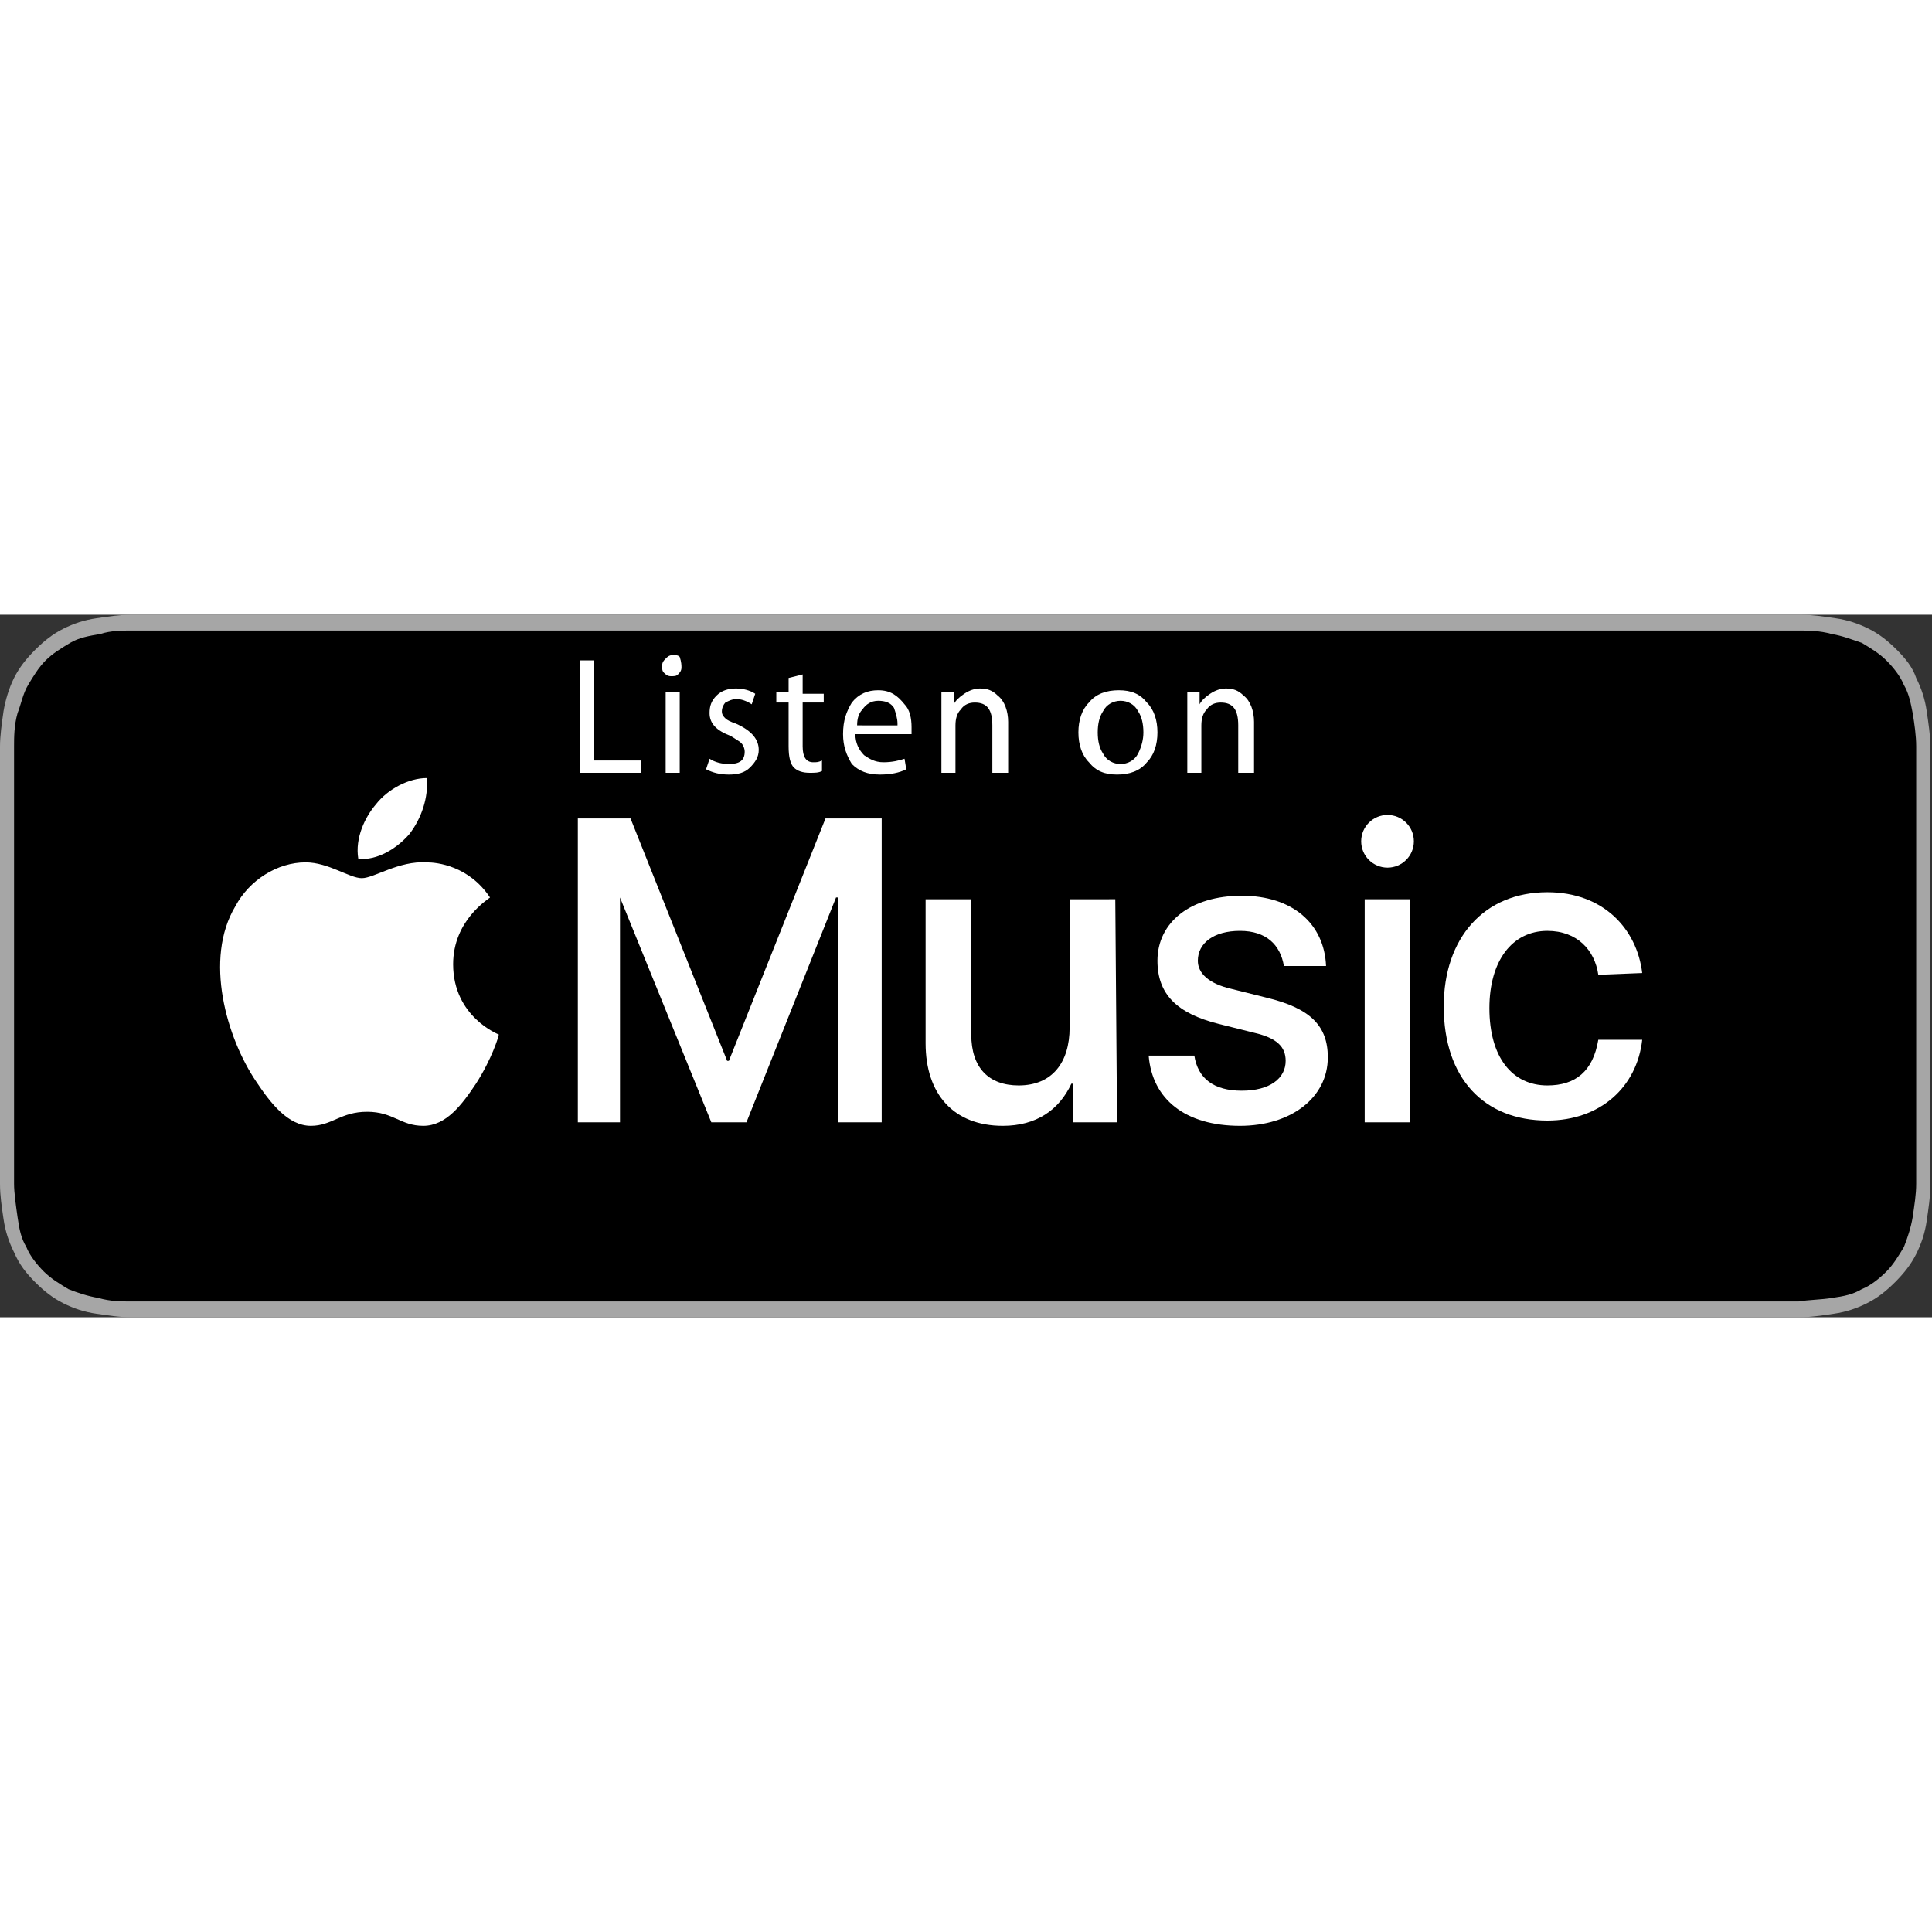 <svg version="1.1" id="Ebene_1" xmlns="http://www.w3.org/2000/svg" xmlns:xlink="http://www.w3.org/1999/xlink" x="0px" y="0px" height="100%" width="40px"
	 viewBox="0 0 110 40" style="enable-background:new 0 0 110 40;" xml:space="preserve">
<rect x="0" y="0" width="110" height="40" fill="#333333" stroke="none"/>
<style type="text/css">
	.st0{fill:#A6A6A6;}
	.st1{fill:#FFFFFF;}
</style>
<g>
	<g>
		<path class="st0" d="M100.5,0H9.5C9.2,0,8.8,0,8.4,0C8.1,0,7.8,0,7.5,0c-0.7,0-1.3,0.1-2,0.2C4.8,0.3,4.2,0.5,3.6,0.8
			C3,1.1,2.5,1.5,2,2C1.5,2.5,1.1,3,0.8,3.6C0.5,4.2,0.3,4.9,0.2,5.5C0.1,6.2,0,6.9,0,7.5c0,0.3,0,0.6,0,0.9c0,0.4,0,0.7,0,1.1v20.9
			c0,0.4,0,0.7,0,1.1c0,0.3,0,0.6,0,0.9c0,0.7,0.1,1.3,0.2,2c0.1,0.7,0.3,1.3,0.6,1.9C1.1,37,1.5,37.5,2,38c0.5,0.5,1,0.9,1.6,1.2
			c0.6,0.3,1.2,0.5,1.9,0.6c0.7,0.1,1.3,0.2,2,0.2c0.3,0,0.6,0,0.9,0c0.4,0,0.7,0,1.1,0h90.9c0.4,0,0.7,0,1.1,0c0.3,0,0.6,0,0.9,0
			c0.7,0,1.3-0.1,2-0.2c0.7-0.1,1.3-0.3,1.9-0.6c0.6-0.3,1.1-0.7,1.6-1.2c0.5-0.5,0.9-1,1.2-1.6c0.3-0.6,0.5-1.2,0.6-1.9
			c0.1-0.7,0.2-1.3,0.2-2c0-0.3,0-0.6,0-0.9c0-0.4,0-0.7,0-1.1V9.5c0-0.4,0-0.7,0-1.1c0-0.3,0-0.6,0-0.9c0-0.7-0.1-1.3-0.2-2
			c-0.1-0.7-0.3-1.3-0.6-1.9C108.9,3,108.5,2.5,108,2c-0.5-0.5-1-0.9-1.6-1.2c-0.6-0.3-1.2-0.5-1.9-0.6c-0.7-0.1-1.3-0.2-2-0.2
			c-0.3,0-0.6,0-0.9,0C101.2,0,100.8,0,100.5,0L100.5,0z"/>
		<path d="M8.4,39.1c-0.3,0-0.6,0-0.9,0c-0.6,0-1.2,0-1.9-0.2c-0.6-0.1-1.2-0.3-1.7-0.5c-0.5-0.3-1-0.6-1.4-1
			c-0.4-0.4-0.8-0.9-1-1.4c-0.3-0.5-0.4-1-0.5-1.7c-0.1-0.7-0.2-1.4-0.2-1.9c0-0.2,0-0.9,0-0.9V8.4c0,0,0-0.7,0-0.9
			c0-0.5,0-1.2,0.2-1.9C1.2,5.1,1.3,4.5,1.6,4c0.3-0.5,0.6-1,1-1.4C3,2.2,3.5,1.9,4,1.6c0.5-0.3,1.1-0.4,1.7-0.5
			C6.3,0.9,7,0.9,7.5,0.9l0.9,0h93.1l0.9,0c0.5,0,1.2,0,1.9,0.2c0.6,0.1,1.1,0.3,1.7,0.5c0.5,0.3,1,0.6,1.4,1c0.4,0.4,0.8,0.9,1,1.4
			c0.3,0.5,0.4,1.1,0.5,1.6c0.1,0.6,0.2,1.3,0.2,1.9c0,0.3,0,0.6,0,0.9c0,0.4,0,0.7,0,1.1v20.9c0,0.4,0,0.7,0,1.1c0,0.3,0,0.6,0,0.9
			c0,0.6-0.1,1.2-0.2,1.9c-0.1,0.6-0.3,1.2-0.5,1.7c-0.3,0.5-0.6,1-1,1.4c-0.4,0.4-0.9,0.8-1.4,1c-0.5,0.3-1,0.4-1.7,0.5
			c-0.6,0.1-1.3,0.1-1.9,0.2c-0.3,0-0.6,0-0.9,0l-1.1,0L8.4,39.1z"/>
	</g>
</g>
<g>
	<path class="st1" d="M36.5,9H33V2.6h0.8v5.7h2.7V9z"/>
	<path class="st1" d="M38.8,3c0,0.2-0.1,0.3-0.2,0.4c-0.1,0.1-0.2,0.1-0.4,0.1c-0.2,0-0.3-0.1-0.4-0.2c-0.1-0.1-0.1-0.2-0.1-0.4
		c0-0.2,0.1-0.3,0.2-0.4c0.1-0.1,0.2-0.2,0.4-0.2c0.2,0,0.3,0,0.4,0.1C38.8,2.7,38.8,2.9,38.8,3z M38.7,9h-0.8V4.4h0.8V9z"/>
	<path class="st1" d="M43.2,7.7c0,0.4-0.2,0.7-0.5,1C42.4,9,42,9.1,41.5,9.1c-0.5,0-0.9-0.1-1.3-0.3l0.2-0.6
		c0.3,0.2,0.7,0.3,1.1,0.3c0.6,0,0.9-0.2,0.9-0.7c0-0.2-0.1-0.4-0.2-0.5c-0.1-0.1-0.3-0.2-0.6-0.4c-0.8-0.3-1.2-0.7-1.2-1.3
		c0-0.4,0.1-0.7,0.4-1c0.3-0.3,0.7-0.4,1.1-0.4c0.4,0,0.8,0.1,1.1,0.3l-0.2,0.6c-0.3-0.2-0.6-0.3-0.9-0.3c-0.2,0-0.4,0.1-0.6,0.2
		c-0.1,0.1-0.2,0.3-0.2,0.5c0,0.2,0.1,0.3,0.2,0.4c0.1,0.1,0.3,0.2,0.6,0.3C42.8,6.6,43.2,7.1,43.2,7.7z"/>
	<path class="st1" d="M46.9,5h-1.2v2.5c0,0.6,0.2,0.9,0.6,0.9c0.2,0,0.3,0,0.5-0.1l0,0.6c-0.2,0.1-0.4,0.1-0.7,0.1
		c-0.4,0-0.7-0.1-0.9-0.3c-0.2-0.2-0.3-0.6-0.3-1.2V5h-0.7V4.4h0.7V3.6l0.8-0.2v1.1h1.2V5z"/>
	<path class="st1" d="M51.9,6.4c0,0.2,0,0.3,0,0.4h-3.2c0,0.5,0.2,0.9,0.5,1.2c0.3,0.2,0.6,0.4,1.1,0.4c0.5,0,0.9-0.1,1.2-0.2
		l0.1,0.6c-0.4,0.2-0.9,0.3-1.5,0.3c-0.7,0-1.2-0.2-1.6-0.6C48.2,8,48,7.5,48,6.8C48,6,48.2,5.5,48.5,5c0.4-0.5,0.9-0.7,1.5-0.7
		c0.7,0,1.1,0.3,1.5,0.8C51.8,5.4,51.9,5.9,51.9,6.4z M51.1,6.2c0-0.3-0.1-0.6-0.2-0.9C50.7,5,50.4,4.9,50,4.9
		c-0.4,0-0.7,0.2-0.9,0.5c-0.2,0.2-0.3,0.5-0.3,0.9H51.1z"/>
	<path class="st1" d="M57.3,9h-0.8V6.3c0-0.9-0.3-1.3-1-1.3c-0.3,0-0.6,0.1-0.8,0.4c-0.2,0.2-0.3,0.5-0.3,0.9V9h-0.8V5.6
		c0-0.4,0-0.8,0-1.2h0.7l0,0.7h0c0.1-0.2,0.3-0.4,0.6-0.6c0.3-0.2,0.6-0.3,0.9-0.3c0.4,0,0.7,0.1,1,0.4c0.4,0.3,0.6,0.9,0.6,1.5V9z"
		/>
	<path class="st1" d="M65.9,6.7c0,0.7-0.2,1.3-0.6,1.7c-0.4,0.5-1,0.7-1.7,0.7c-0.7,0-1.2-0.2-1.6-0.7c-0.4-0.4-0.6-1-0.6-1.7
		c0-0.7,0.2-1.3,0.6-1.7c0.4-0.5,1-0.7,1.7-0.7c0.7,0,1.2,0.2,1.6,0.7C65.7,5.4,65.9,6,65.9,6.7z M65.1,6.7c0-0.5-0.1-0.9-0.3-1.2
		c-0.2-0.4-0.6-0.6-1-0.6c-0.4,0-0.8,0.2-1,0.6c-0.2,0.3-0.3,0.7-0.3,1.2c0,0.5,0.1,0.9,0.3,1.2c0.2,0.4,0.6,0.6,1,0.6
		c0.4,0,0.8-0.2,1-0.6C65,7.5,65.1,7.1,65.1,6.7z"/>
	<path class="st1" d="M71.3,9h-0.8V6.3c0-0.9-0.3-1.3-1-1.3c-0.3,0-0.6,0.1-0.8,0.4c-0.2,0.2-0.3,0.5-0.3,0.9V9h-0.8V5.6
		c0-0.4,0-0.8,0-1.2h0.7l0,0.7h0c0.1-0.2,0.3-0.4,0.6-0.6c0.3-0.2,0.6-0.3,0.9-0.3c0.4,0,0.7,0.1,1,0.4c0.4,0.3,0.6,0.9,0.6,1.5V9z"
		/>
</g>
<g>
	<polygon class="st1" points="41.5,25.4 41.4,25.4 35.9,11.6 32.9,11.6 32.9,28.9 35.3,28.9 35.3,16.1 35.3,16.1 40.5,28.9
		42.5,28.9 47.6,16.1 47.7,16.1 47.7,28.9 50.2,28.9 50.2,11.6 47,11.6 	"/>
	<path class="st1" d="M60.9,16.2v7.3c0,2-1,3.3-2.9,3.3c-1.7,0-2.7-1-2.7-2.9v-7.7h-2.6v8.2c0,2.9,1.6,4.7,4.4,4.7
		c1.9,0,3.2-0.9,3.9-2.4h0.1v2.2h2.5l-0.1-12.7H60.9z"/>
	<path class="st1" d="M72.1,21.8l-2-0.5c-1.3-0.3-1.9-0.9-1.9-1.6c0-1,0.9-1.7,2.4-1.7s2.3,0.8,2.5,2h2.4c-0.1-2.4-1.9-4-4.8-4
		s-4.8,1.5-4.8,3.7c0,1.9,1.1,3,3.5,3.6l2,0.5c1.3,0.3,1.8,0.8,1.8,1.6c0,1-0.9,1.7-2.5,1.7s-2.5-0.7-2.7-2h-2.6
		c0.2,2.5,2.1,4,5.2,4c2.9,0,5-1.6,5-3.9C75.6,23.4,74.6,22.4,72.1,21.8z"/>
	<circle class="st1" cx="79" cy="12.9" r="1.5"/>
	<rect x="77.7" y="16.2" class="st1" width="2.6" height="12.7"/>
	<path class="st1" d="M88.1,26.8c-2,0-3.3-1.6-3.3-4.4c0-2.7,1.3-4.4,3.3-4.4c1.7,0,2.7,1.1,2.9,2.5l2.5-0.1
		c-0.3-2.5-2.2-4.6-5.4-4.6c-3.6,0-5.9,2.6-5.9,6.5c0,4.1,2.3,6.5,5.9,6.5c3,0,5.1-1.9,5.4-4.6h-2.5C90.7,26,89.7,26.8,88.1,26.8z"
		/>
	<path class="st1" d="M23.3,12.5c0.7-0.9,1.1-2.1,1-3.2c-1,0-2.2,0.6-2.9,1.5c-0.6,0.7-1.2,1.9-1,3.1C21.5,14,22.6,13.3,23.3,12.5z"
		/>
	<path class="st1" d="M25.8,19.9c0-2.5,2-3.7,2.1-3.8c-1.2-1.8-3-2-3.6-2c-1.6-0.1-3,0.9-3.7,0.9s-1.9-0.9-3.2-0.9
		c-1.6,0-3.2,1-4,2.5c-1.8,3-0.5,7.5,1.2,10c0.8,1.2,1.8,2.5,3.1,2.5c1.2,0,1.7-0.8,3.2-0.8c1.5,0,1.9,0.8,3.2,0.8s2.2-1.2,3-2.4
		c0.9-1.4,1.3-2.7,1.3-2.8C28.4,23.9,25.8,22.9,25.8,19.9z"/>
</g>
</svg>
